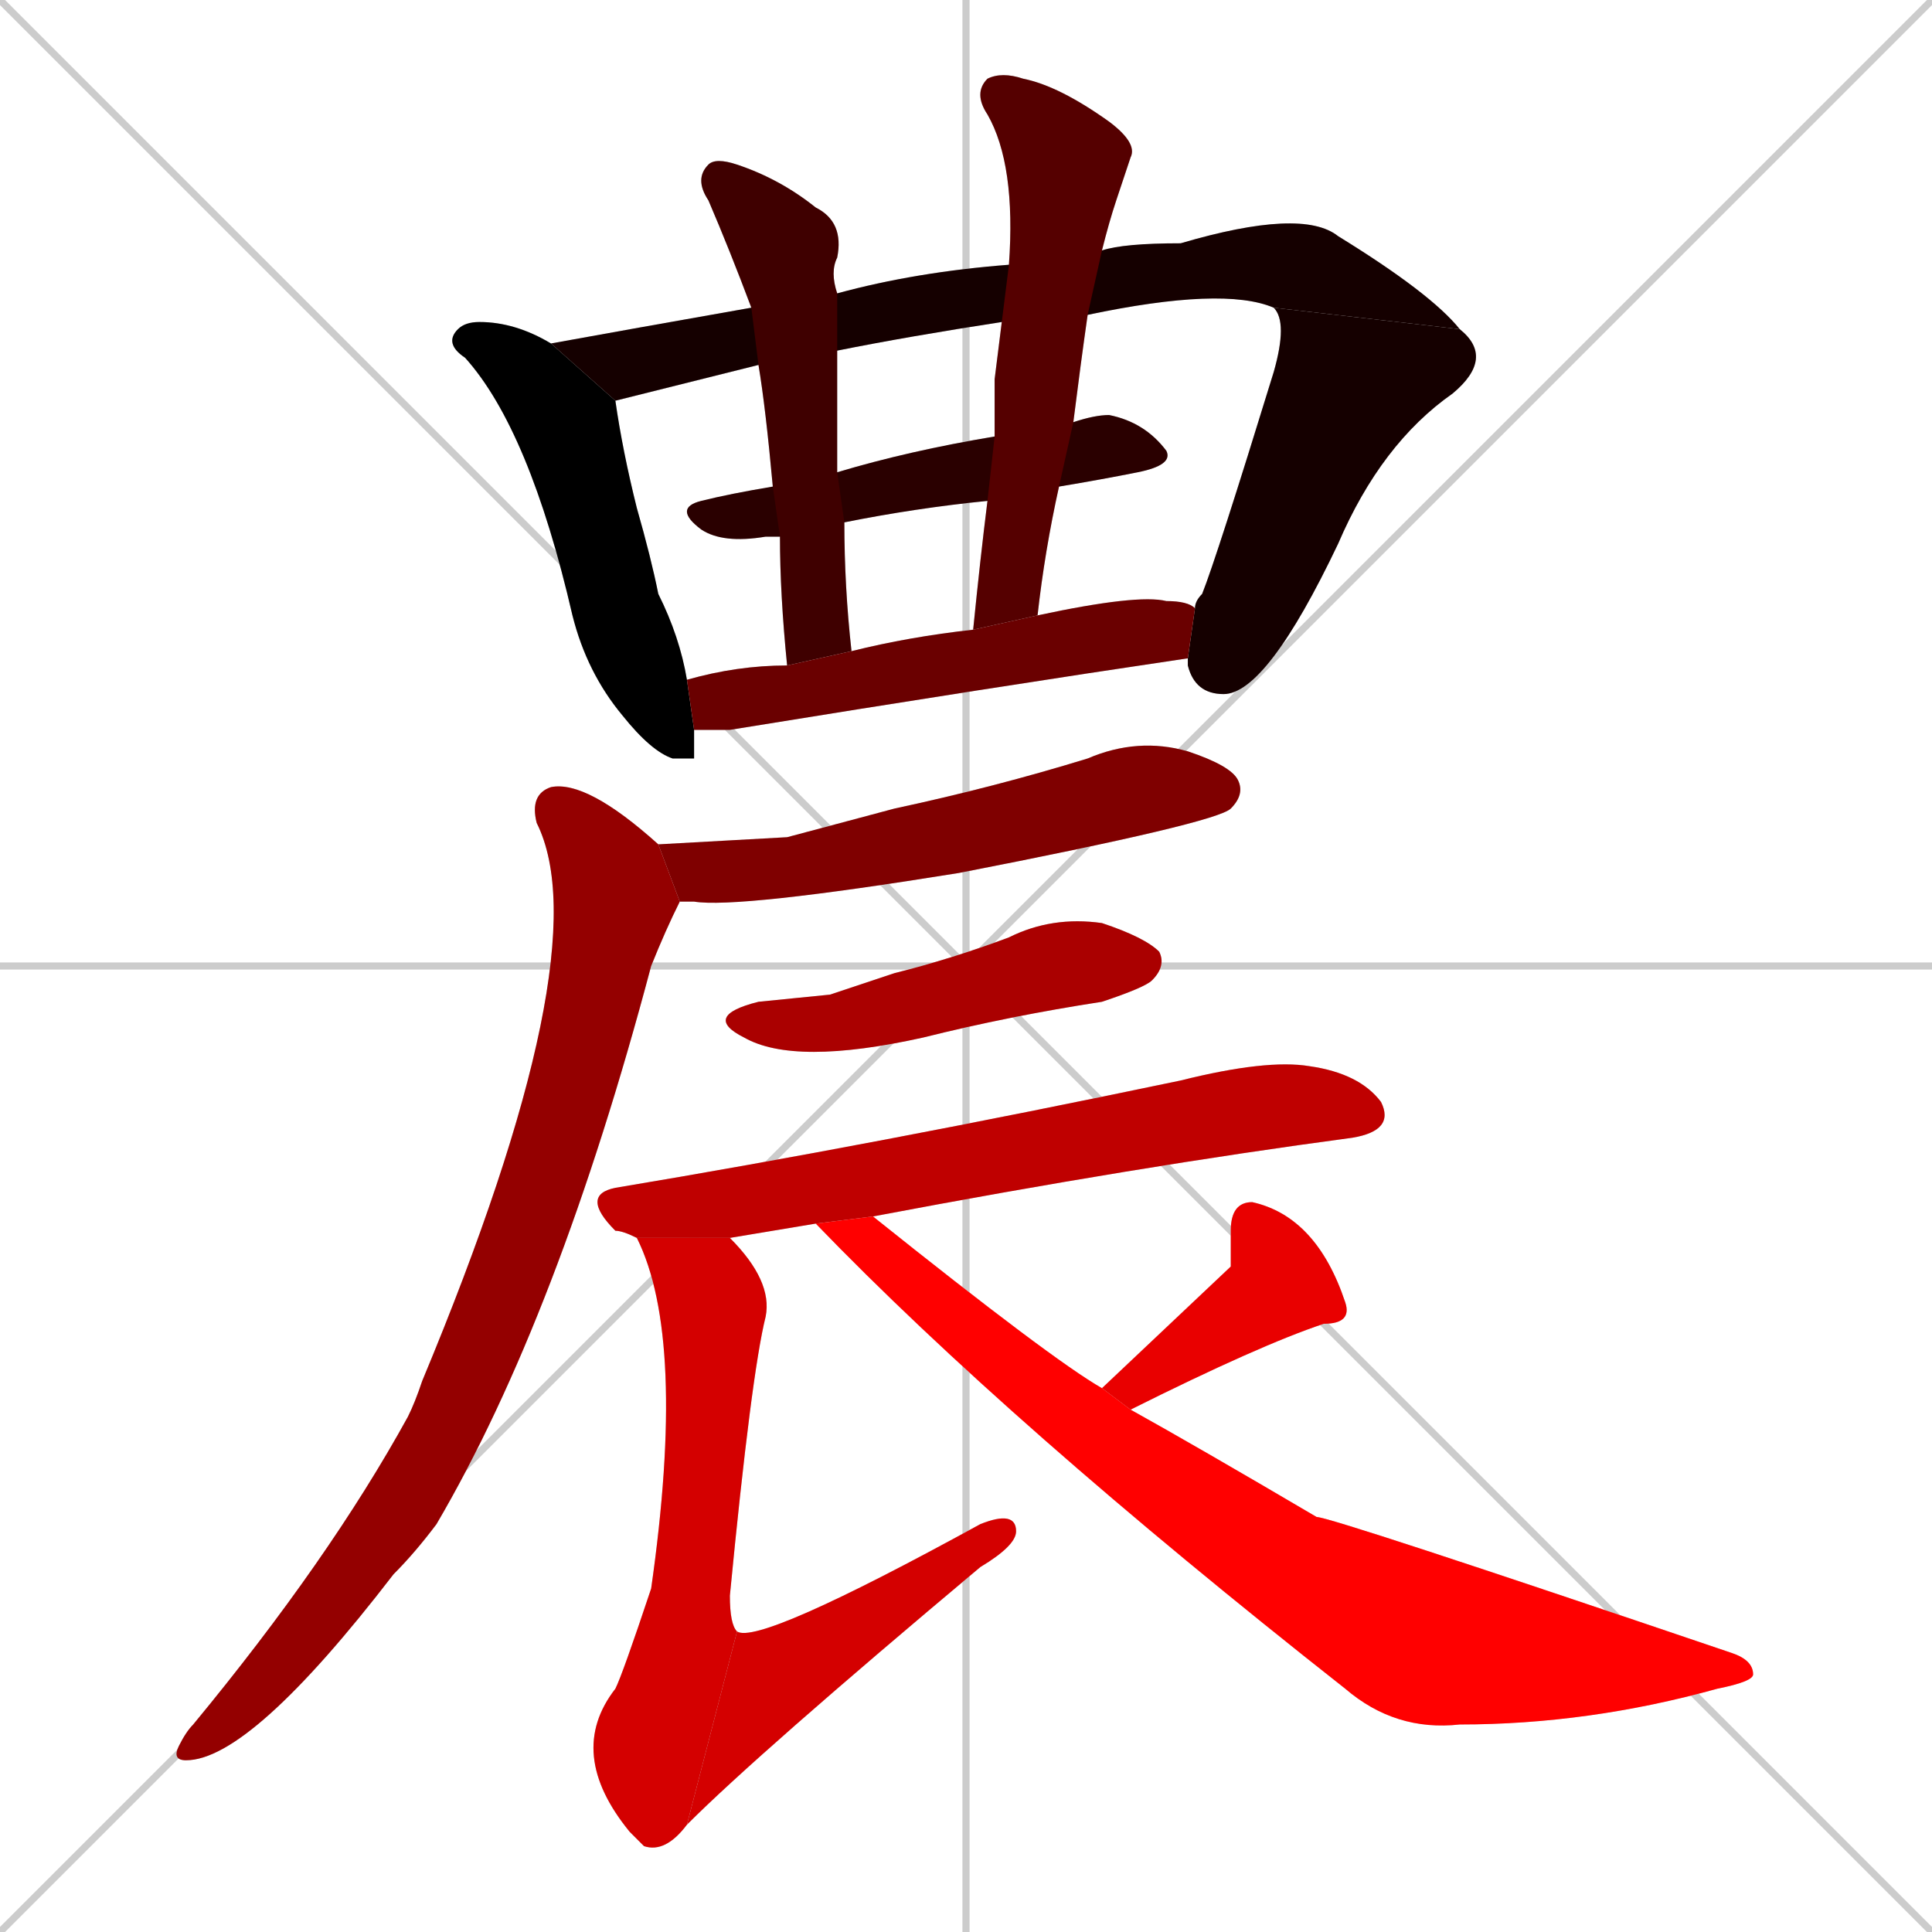 <svg xmlns="http://www.w3.org/2000/svg" xmlns:xlink="http://www.w3.org/1999/xlink" width="270" height="270"><path d="M 0 0 L 270 270 M 270 0 L 0 270 M 135 0 L 135 270 M 0 135 L 270 135" stroke="#CCCCCC" /><path d="M 97 106 L 94 106 Q 91 105 87 100 Q 82 94 80 86 Q 74 60 65 50 Q 62 48 64 46 Q 65 45 67 45 Q 72 45 77 48 L 86 56 Q 87 63 89 71 Q 91 78 92 83 Q 95 89 96 95 L 97 102" fill="#CCCCCC"/><path d="M 106 51 Q 94 54 86 56 L 77 48 Q 88 46 105 43 L 117 41 Q 128 38 141 37 L 154 35 Q 157 34 165 34 Q 182 29 187 33 Q 200 41 204 46 L 178 43 Q 171 40 152 44 L 140 45 Q 127 47 117 49" fill="#CCCCCC"/><path d="M 167 85 Q 167 84 168 83 Q 170 78 178 52 Q 180 45 178 43 L 204 46 Q 209 50 203 55 Q 193 62 187 76 Q 177 97 171 97 Q 167 97 166 93 L 166 92" fill="#CCCCCC"/><path d="M 150 59 Q 153 58 155 58 Q 160 59 163 63 Q 164 65 159 66 Q 154 67 148 68 L 138 70 Q 128 71 118 73 L 109 75 Q 108 75 107 75 Q 101 76 98 74 Q 94 71 98 70 Q 102 69 108 68 L 117 66 Q 127 63 139 61" fill="#CCCCCC"/><path d="M 118 73 Q 118 82 119 91 L 110 93 Q 109 83 109 75 L 108 68 Q 107 57 106 51 L 105 43 Q 102 35 99 28 Q 97 25 99 23 Q 100 22 103 23 Q 109 25 114 29 Q 118 31 117 36 Q 116 38 117 41 L 117 49 Q 117 58 117 66" fill="#CCCCCC"/><path d="M 139 53 L 140 45 L 141 37 Q 142 23 138 16 Q 136 13 138 11 Q 140 10 143 11 Q 148 12 155 17 Q 159 20 158 22 Q 157 25 156 28 Q 155 31 154 35 L 152 44 Q 151 51 150 59 L 148 68 Q 146 77 145 86 L 136 88 Q 137 78 138 70 L 139 61" fill="#CCCCCC"/><path d="M 96 95 Q 103 93 110 93 L 119 91 Q 127 89 136 88 L 145 86 Q 159 83 163 84 Q 166 84 167 85 L 166 92 Q 139 96 102 102 Q 99 102 97 102" fill="#CCCCCC"/><path d="M 110 117 L 125 113 Q 139 110 152 106 Q 159 103 166 105 Q 172 107 173 109 Q 174 111 172 113 Q 170 115 134 122 Q 103 127 97 126 Q 95 126 95 126 L 92 118" fill="#CCCCCC"/><path d="M 95 126 Q 93 130 91 135 Q 78 184 61 213 Q 58 217 55 220 Q 35 246 26 246 Q 24 246 25 244 Q 26 242 27 241 Q 46 218 57 198 Q 58 196 59 193 Q 84 133 75 115 Q 74 111 77 110 Q 82 109 92 118" fill="#CCCCCC"/><path d="M 116 139 L 125 136 Q 133 134 141 131 Q 147 128 154 129 Q 160 131 162 133 Q 163 135 161 137 Q 160 138 154 140 Q 141 142 129 145 Q 111 149 104 145 Q 98 142 106 140" fill="#CCCCCC"/><path d="M 114 171 Q 108 172 102 173 L 89 173 Q 87 172 86 172 Q 81 167 86 166 Q 122 160 165 151 Q 177 148 183 149 Q 190 150 193 154 Q 195 158 189 159 Q 159 163 122 170" fill="#CCCCCC"/><path d="M 102 173 Q 108 179 107 184 Q 105 192 102 223 Q 102 227 103 228 L 96 255 Q 93 259 90 258 Q 89 257 88 256 Q 79 245 86 236 Q 87 234 91 222 Q 96 187 89 173" fill="#CCCCCC"/><path d="M 103 228 Q 106 230 137 213 Q 142 211 142 214 Q 142 216 137 219 Q 106 245 96 255" fill="#CCCCCC"/><path d="M 172 177 L 172 172 Q 172 168 175 168 Q 184 170 188 182 Q 189 185 185 185 Q 176 188 158 197 L 154 194" fill="#CCCCCC"/><path d="M 158 197 Q 167 202 184 212 Q 186 212 242 231 Q 245 232 245 234 Q 245 235 240 236 Q 222 241 204 241 Q 195 242 188 236 Q 141 199 114 171 L 122 170 Q 147 190 154 194" fill="#CCCCCC"/><path d="M 97 106 L 94 106 Q 91 105 87 100 Q 82 94 80 86 Q 74 60 65 50 Q 62 48 64 46 Q 65 45 67 45 Q 72 45 77 48 L 86 56 Q 87 63 89 71 Q 91 78 92 83 Q 95 89 96 95 L 97 102" fill="#000000" /><path d="M 106 51 Q 94 54 86 56 L 77 48 Q 88 46 105 43 L 117 41 Q 128 38 141 37 L 154 35 Q 157 34 165 34 Q 182 29 187 33 Q 200 41 204 46 L 178 43 Q 171 40 152 44 L 140 45 Q 127 47 117 49" fill="#150000" /><path d="M 167 85 Q 167 84 168 83 Q 170 78 178 52 Q 180 45 178 43 L 204 46 Q 209 50 203 55 Q 193 62 187 76 Q 177 97 171 97 Q 167 97 166 93 L 166 92" fill="#150000" /><path d="M 150 59 Q 153 58 155 58 Q 160 59 163 63 Q 164 65 159 66 Q 154 67 148 68 L 138 70 Q 128 71 118 73 L 109 75 Q 108 75 107 75 Q 101 76 98 74 Q 94 71 98 70 Q 102 69 108 68 L 117 66 Q 127 63 139 61" fill="#2a0000" /><path d="M 118 73 Q 118 82 119 91 L 110 93 Q 109 83 109 75 L 108 68 Q 107 57 106 51 L 105 43 Q 102 35 99 28 Q 97 25 99 23 Q 100 22 103 23 Q 109 25 114 29 Q 118 31 117 36 Q 116 38 117 41 L 117 49 Q 117 58 117 66" fill="#3f0000" /><path d="M 139 53 L 140 45 L 141 37 Q 142 23 138 16 Q 136 13 138 11 Q 140 10 143 11 Q 148 12 155 17 Q 159 20 158 22 Q 157 25 156 28 Q 155 31 154 35 L 152 44 Q 151 51 150 59 L 148 68 Q 146 77 145 86 L 136 88 Q 137 78 138 70 L 139 61" fill="#550000" /><path d="M 96 95 Q 103 93 110 93 L 119 91 Q 127 89 136 88 L 145 86 Q 159 83 163 84 Q 166 84 167 85 L 166 92 Q 139 96 102 102 Q 99 102 97 102" fill="#6a0000" /><path d="M 110 117 L 125 113 Q 139 110 152 106 Q 159 103 166 105 Q 172 107 173 109 Q 174 111 172 113 Q 170 115 134 122 Q 103 127 97 126 Q 95 126 95 126 L 92 118" fill="#7f0000" /><path d="M 95 126 Q 93 130 91 135 Q 78 184 61 213 Q 58 217 55 220 Q 35 246 26 246 Q 24 246 25 244 Q 26 242 27 241 Q 46 218 57 198 Q 58 196 59 193 Q 84 133 75 115 Q 74 111 77 110 Q 82 109 92 118" fill="#940000" /><path d="M 116 139 L 125 136 Q 133 134 141 131 Q 147 128 154 129 Q 160 131 162 133 Q 163 135 161 137 Q 160 138 154 140 Q 141 142 129 145 Q 111 149 104 145 Q 98 142 106 140" fill="#aa0000" /><path d="M 114 171 Q 108 172 102 173 L 89 173 Q 87 172 86 172 Q 81 167 86 166 Q 122 160 165 151 Q 177 148 183 149 Q 190 150 193 154 Q 195 158 189 159 Q 159 163 122 170" fill="#bf0000" /><path d="M 102 173 Q 108 179 107 184 Q 105 192 102 223 Q 102 227 103 228 L 96 255 Q 93 259 90 258 Q 89 257 88 256 Q 79 245 86 236 Q 87 234 91 222 Q 96 187 89 173" fill="#d40000" /><path d="M 103 228 Q 106 230 137 213 Q 142 211 142 214 Q 142 216 137 219 Q 106 245 96 255" fill="#d40000" /><path d="M 172 177 L 172 172 Q 172 168 175 168 Q 184 170 188 182 Q 189 185 185 185 Q 176 188 158 197 L 154 194" fill="#e90000" /><path d="M 158 197 Q 167 202 184 212 Q 186 212 242 231 Q 245 232 245 234 Q 245 235 240 236 Q 222 241 204 241 Q 195 242 188 236 Q 141 199 114 171 L 122 170 Q 147 190 154 194" fill="#ff0000" /></svg>